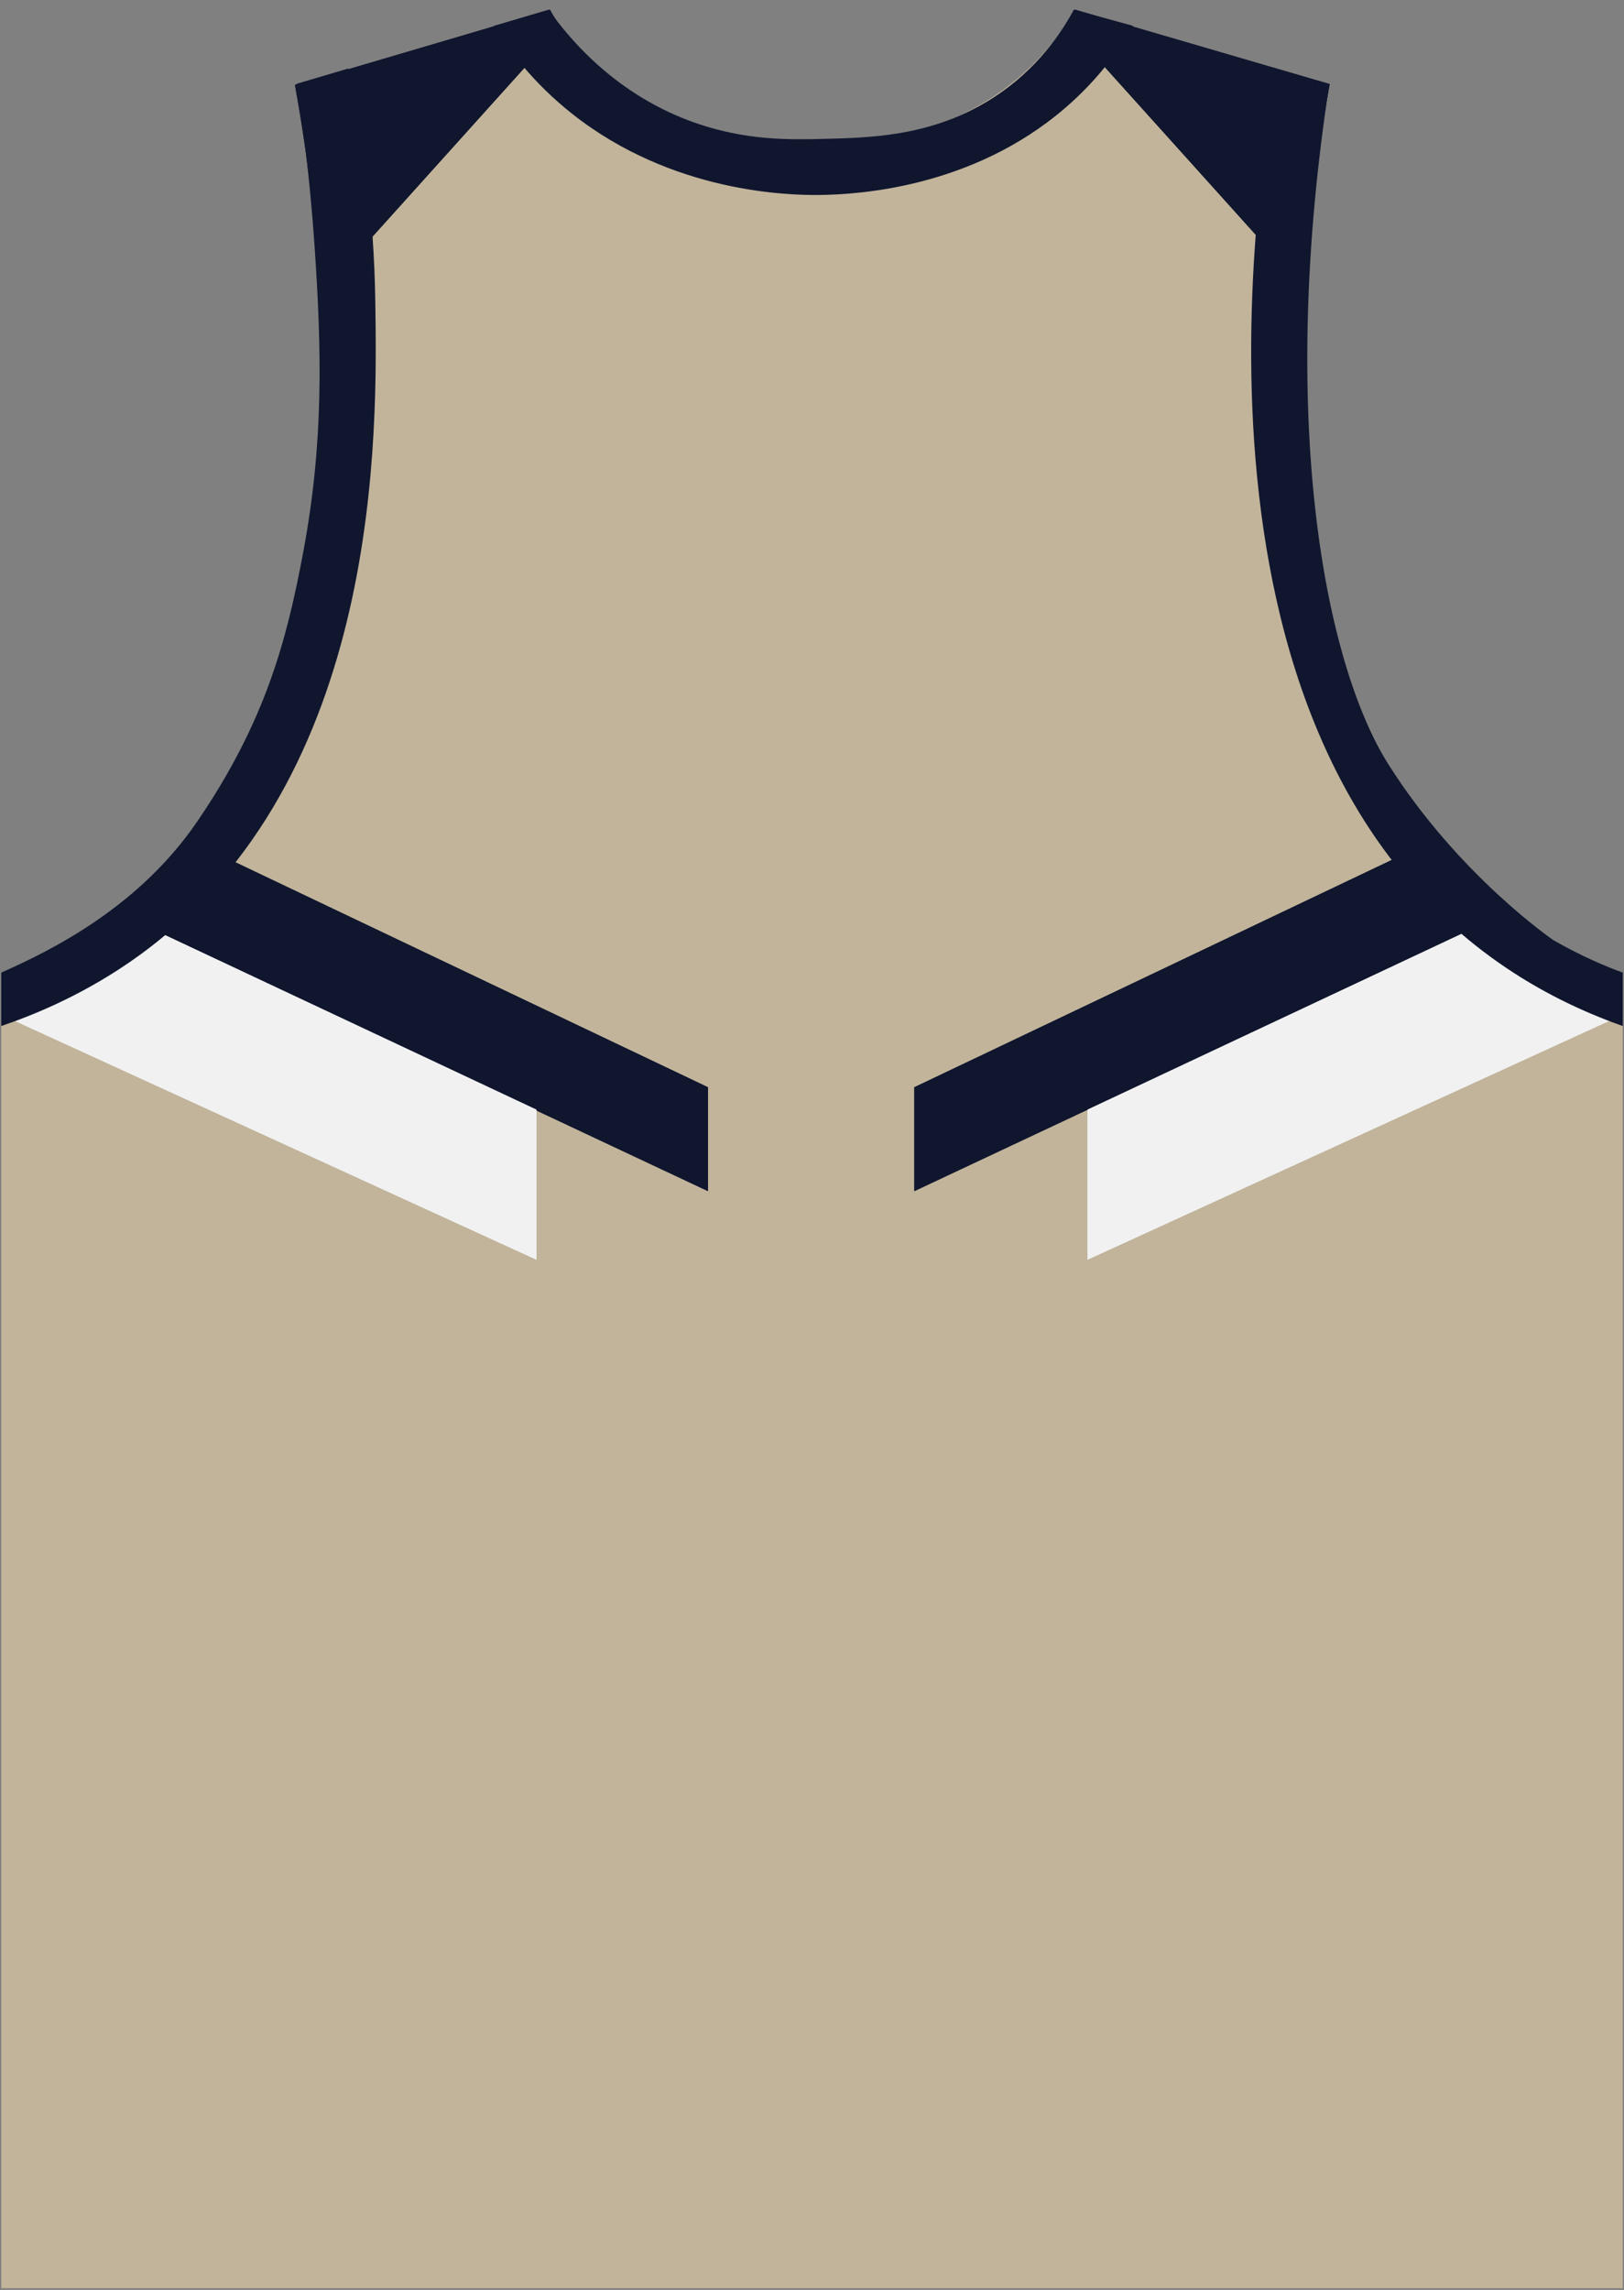 <?xml version="1.0" encoding="utf-8"?>
<!-- Generator: Adobe Illustrator 19.1.0, SVG Export Plug-In . SVG Version: 6.00 Build 0)  -->
<svg version="1.1" id="Layer_1" xmlns="http://www.w3.org/2000/svg" xmlns:xlink="http://www.w3.org/1999/xlink" x="0px" y="0px"
	 viewBox="0 0 500.79 706.1" style="enable-background:new 0 0 500.79 706.1;" xml:space="preserve">
<rect x="0" y="0" width="500.79" height="706.1" fill="#808080" stroke="none"/>
<style type="text/css">
	<![CDATA[
	@font-face{font-family:'codaheavy';src:url('/fonts/coda-heavy-webfont.woff') format('woff')}
	text{font-family:Impact,codaheavy,sans-serif}
	.Number.fill{fill:#000}
	.NumberOutline.stroke{fill:none;stroke:#777;stroke-width:2.5}
	.Colour1.fill{fill:#C1B49A;}
	.Colour2.fill{fill:#10162E;}
	.Colour4.fill{fill:#F1F1F2;}
	.NeckAndArmTrim.fill{fill:#10162E;}
	.st0{fill:none;}
	]]>
</style>
<path class="Colour1 fill" d="M26.41,287.13c-7.63,5.07-16.25,9.65-26.01,13.5c0,134.97,0,269.94,0,404.92h500
	c0-135.06,0-270.12,0-405.18c-5.6-2.07-13.68-5.46-22.6-10.8c-32.6-19.54-46.84-47.5-54.73-63
	c-20.05-39.39-29.29-112.2-13.02-200.65c-26.17-7.65-52.34-15.29-78.52-22.94c-3.88,6.74-14.01,22.08-34.28,32
	c-18.38,8.99-35.05,8.61-47.31,8.33c-4.76-0.11-11.9-0.27-20.15-1.47c-5.56-0.67-11.49-1.92-17.67-4.1
	c-9.42-3.11-19.12-8.01-27.7-15.78c-7.72-6.99-12.26-14.23-14.8-18.98c-26.22,7.74-52.45,15.47-78.67,23.21
	c15.99,87.96,6.76,160.34-13.21,199.57c-5.43,10.67-13.87,27.24-29.24,42.91C41.96,275.46,34.64,281.67,26.41,287.13z"/>
<path class="st0" d="M0.4,703.92V312.53v-14.6c5.6-2.07,13.68-5.46,22.6-10.8c32.6-19.54,46.84-47.5,54.73-63
	c20.05-39.39,29.29-112.2,13.02-200.65c26.17-7.65,52.34-15.29,78.52-22.94c3.88,6.74,14.01,22.08,34.28,32
	c18.38,8.99,35.05,8.61,47.31,8.33c12.84-0.29,43.02-0.98,65.53-21.34c7.72-6.99,12.26-14.23,14.8-18.98
	c26.4,7.79,52.81,15.58,79.21,23.37c-5.06,27.35-33.95,195.74,63.99,260.78c7.63,5.07,16.25,9.65,26.01,13.5
	c0,135.24,0,270.49,0,405.73H0.4z"/>
<g>
	<g>
		<path class="Colour2 fill" d="M410.04,25.92c-26.17-7.65-52.34-15.29-78.52-22.94c-0.71,1.23-1.62,2.74-2.77,4.45l73.63,81.8
			C403.49,69.3,405.96,48.11,410.04,25.92z"/>
		<path class="Colour2 fill" d="M90.94,26.19c4.14,22.79,6.59,44.53,7.59,64.92L172.89,8.5c-1.34-2.04-2.43-3.92-3.28-5.51
			C143.39,10.72,117.16,18.46,90.94,26.19z"/>
	</g>
	<g>
		<path class="Colour2 fill" d="M410.04,25.92c-26.17-7.65-52.34-15.29-78.52-22.94c-0.71,1.23-1.62,2.74-2.77,4.45l73.63,81.8
			C403.49,69.3,405.96,48.11,410.04,25.92z"/>
		<path class="Colour2 fill" d="M90.94,26.19c4.14,22.79,6.59,44.53,7.59,64.92L172.89,8.5c-1.34-2.04-2.43-3.92-3.28-5.51
			C143.39,10.72,117.16,18.46,90.94,26.19z"/>
	</g>
</g>
<g>
	<g>
		<path class="Colour2 fill" d="M281.95,367.28l183.41-86.2c-9.21-7.11-16.59-14.83-22.56-22.4l-160.85,76.57V367.28z"/>
		<path class="Colour2 fill" d="M218.31,367.28l-183.41-86.2c9.21-7.11,16.59-14.83,22.56-22.4l160.85,76.57V367.28z"/>
	</g>
	<g>
		<path class="Colour2 fill" d="M281.95,367.28l183.41-86.2c-9.21-7.11-16.59-14.83-22.56-22.4l-160.85,76.57V367.28z"/>
		<path class="Colour2 fill" d="M218.31,367.28l-183.41-86.2c9.21-7.11,16.59-14.83,22.56-22.4l160.85,76.57V367.28z"/>
	</g>
</g>
<g>
	<g>
		<path class="Colour4 fill" d="M335.37,388.42l165.02-75.54c0-4.17,0-8.34,0-12.51c-5.6-2.07-13.68-5.46-22.6-10.8
			c-4.49-2.69-8.61-5.54-12.44-8.49l-129.99,61.09V388.42z"/>
		<path class="Colour4 fill" d="M0.4,312.88l165.02,75.54v-46.25L35.03,280.89c-1.38,1.09-2.78,2.15-4.22,3.19
			c-1.44,1.04-2.9,2.06-4.4,3.05c-7.63,5.07-16.25,9.65-26.01,13.5C0.4,304.71,0.4,308.8,0.4,312.88z"/>
	</g>
	<g>
		<path class="Colour4 fill" d="M335.37,388.42l165.02-75.54c0-4.17,0-8.34,0-12.51c-5.6-2.07-13.68-5.46-22.6-10.8
			c-4.49-2.69-8.61-5.54-12.44-8.49l-129.99,61.09V388.42z"/>
		<path class="Colour4 fill" d="M0.4,312.88l165.02,75.54v-46.25L35.03,280.89c-1.38,1.09-2.78,2.15-4.22,3.19
			c-1.44,1.04-2.9,2.06-4.4,3.05c-7.63,5.07-16.25,9.65-26.01,13.5C0.4,304.71,0.4,308.8,0.4,312.88z"/>
	</g>
</g>
<path class="NeckAndArmTrim fill" d="M0.4,316.37c10.47-3.56,26.35-10.04,42.57-21.81c75.09-54.52,73.4-161.51,72.75-202.19
	c-0.41-25.72-3.59-49.57-8.33-71.24l-15.96,4.72c1.81,11.63,4.09,28.64,5.52,49.28c2.33,33.67,2.83,61.66-3.47,95.27
	c-5.1,27.23-11.69,52.12-32.54,82.74c-18.1,26.59-44.93,39.82-60.54,46.76V316.37z"/>
<path class="NeckAndArmTrim fill" d="M500.39,316.37c-13.83-4.89-25.58-11-35.6-17.71c-108-72.27-75.39-253.79-70.83-277.38l15.96,4.69
	c-15.68,101.66-1.97,177.79,18.26,209.77c21.61,34.17,50.81,54.14,50.81,54.14c8.77,5.06,16.53,8.23,21.41,10.03V316.37z"/>
<path class="NeckAndArmTrim fill" d="M349.45,7.99c-3.84,6.65-10.41,16.23-21.12,25.42c-28.64,24.58-63.88,26.59-75.73,26.71
	c-9.05,0.09-45.21-0.53-76.18-25.04c-12.2-9.66-19.74-19.97-24.14-27.09l16.92-5.01c6.34,8.99,21.88,28.03,48.96,36.13
	c14.19,4.24,26.41,3.95,35.74,3.72c14.35-0.35,32.24-0.78,49.9-11.17c14.06-8.27,22.46-19.62,27.35-28.68L349.45,7.99z"/>
<g id="BBodyLogos"></g>
</svg>
